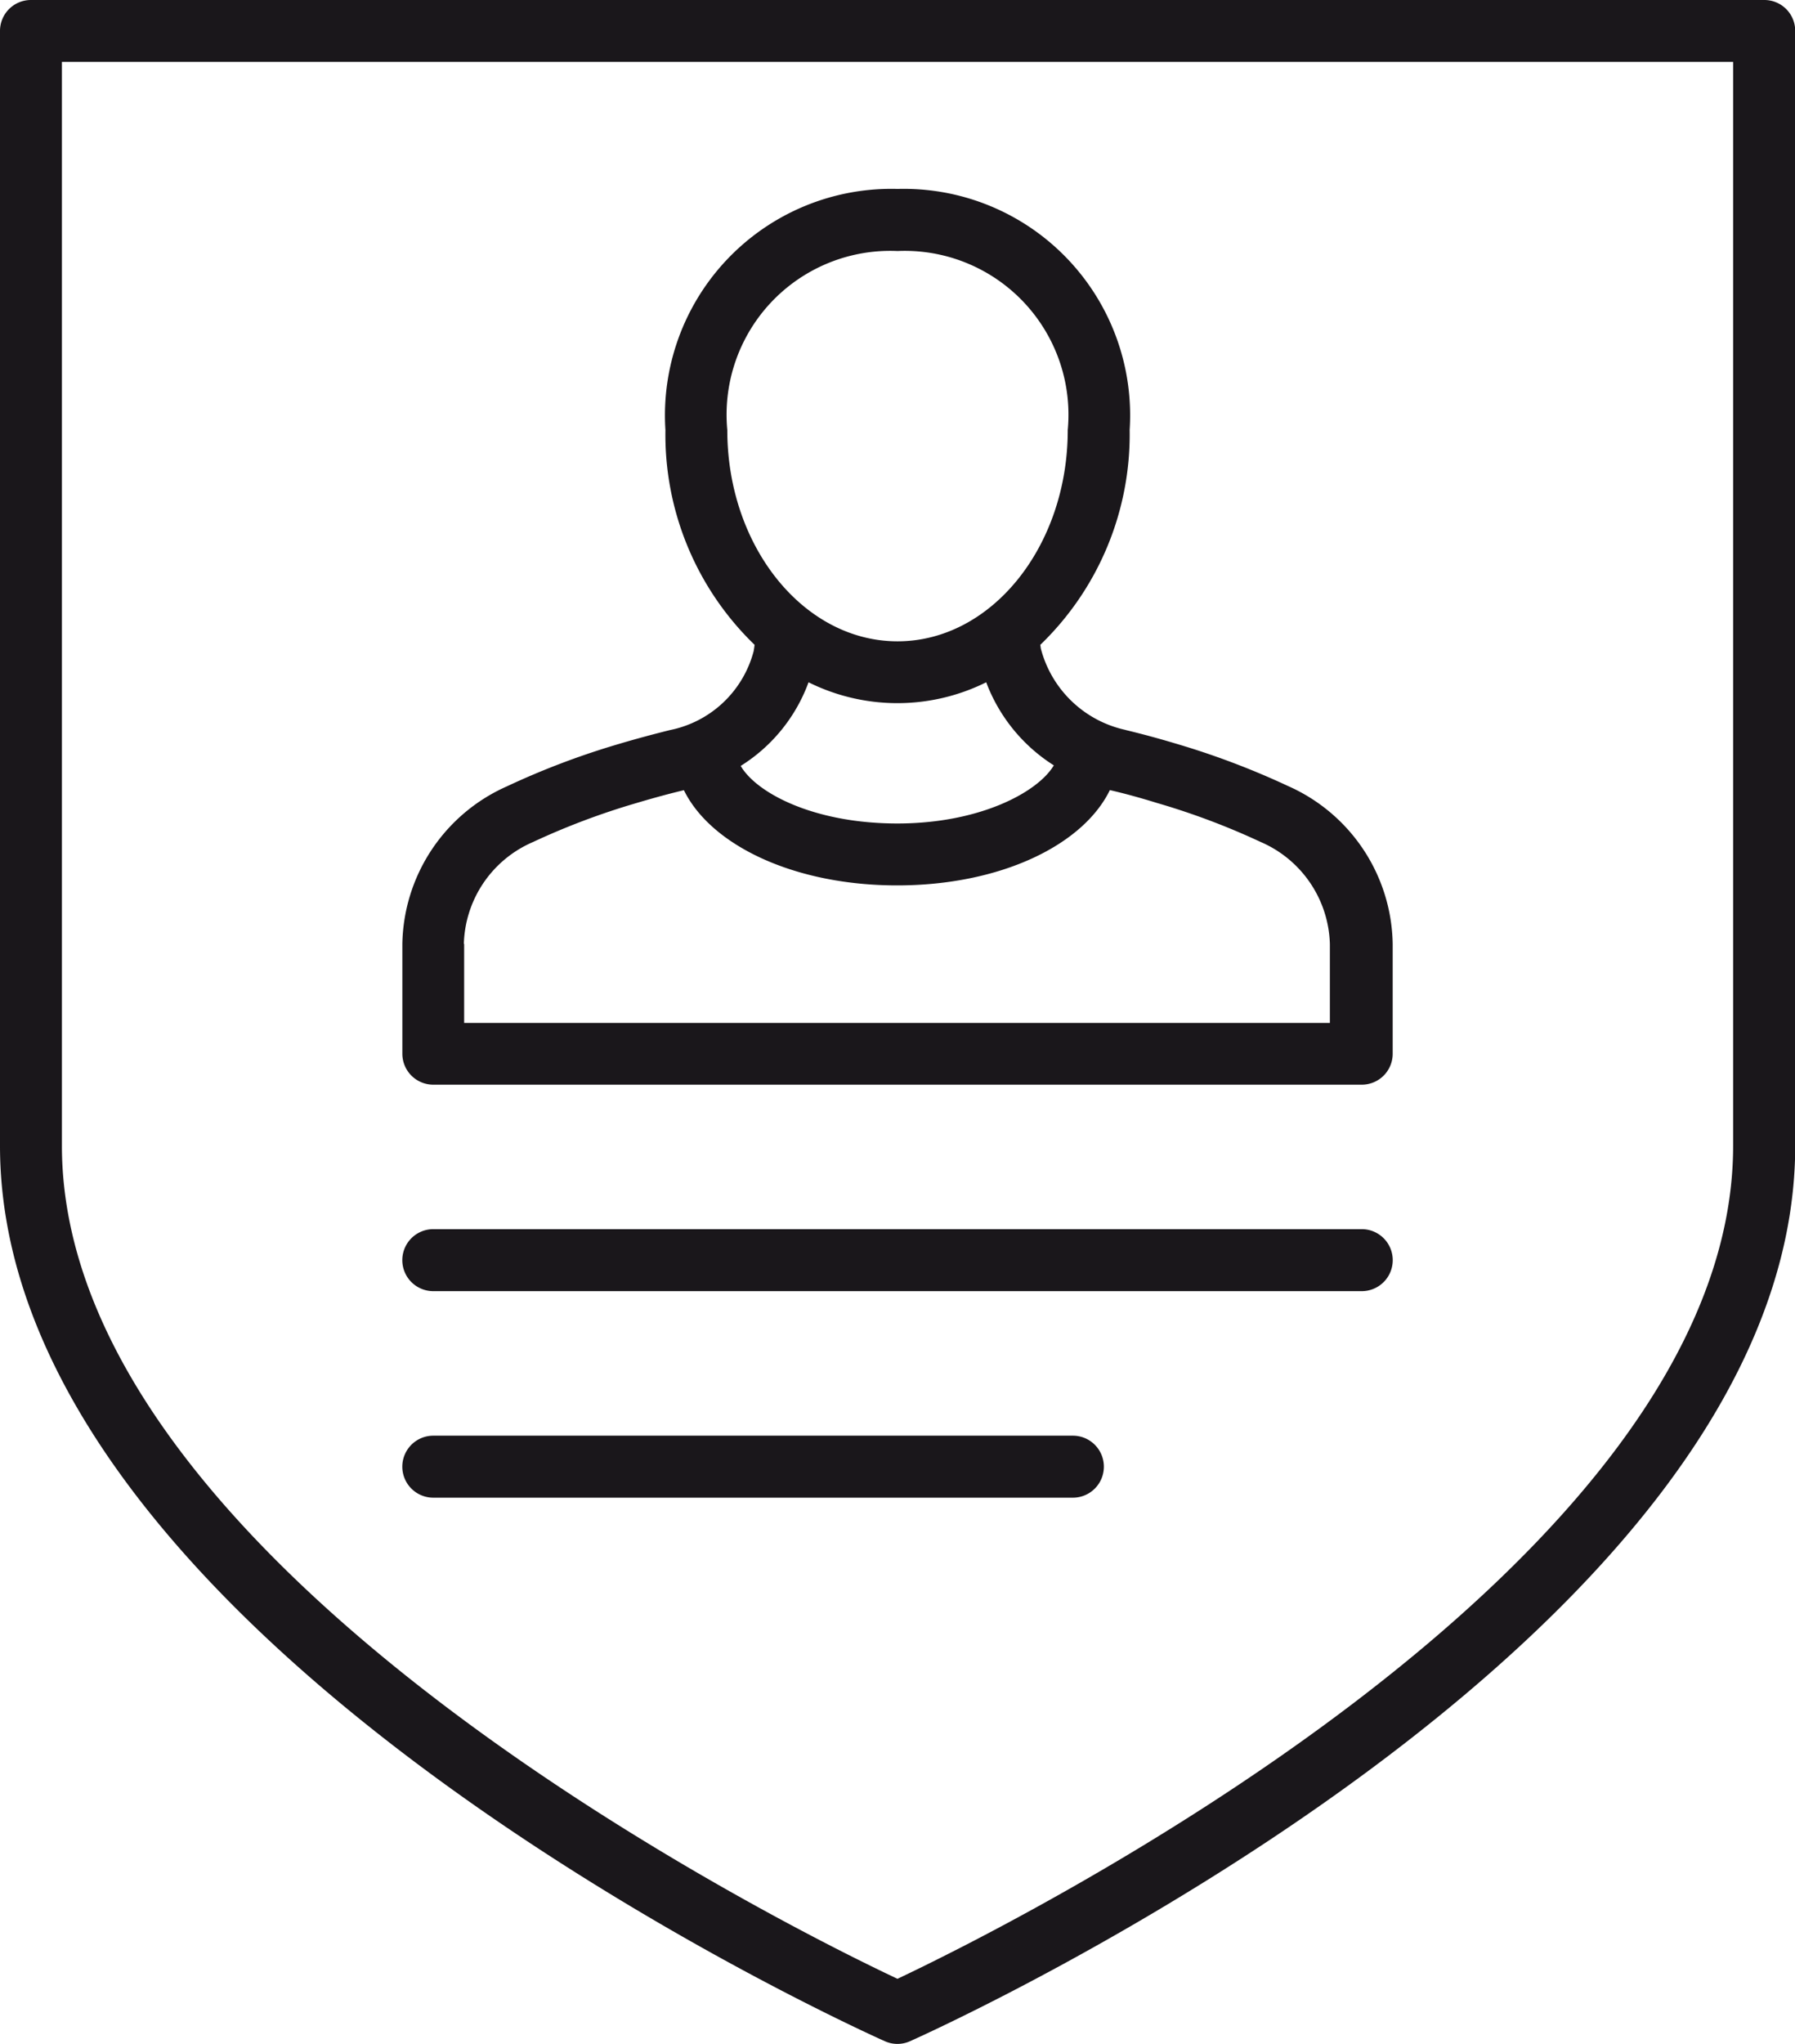<svg xmlns="http://www.w3.org/2000/svg" width="42.181" height="48"><g fill="#1a171b"><path d="M41.455 0H.727A.726.726 0 0 0 0 .727v26.182c0 11.586 19.944 20.648 20.792 21.027a.721.721 0 0 0 .594 0c.849-.379 20.8-9.441 20.8-21.027V.727A.725.725 0 0 0 41.455 0zm-.728 26.908c0 9.924-17.151 18.389-19.637 19.563C18.6 45.3 1.455 36.84 1.455 26.908V1.453h39.272z"/><path d="M10.182 25.473H32a.726.726 0 0 0 .727-.727V22.17a4.126 4.126 0 0 0-2.46-3.711 18.712 18.712 0 0 0-2.65-1 21.673 21.673 0 0 0-1.157-.313l-.019-.006a2.636 2.636 0 0 1-1.985-1.92c0-.021-.007-.049-.01-.076a6.862 6.862 0 0 0 2.1-5.049 5.318 5.318 0 0 0-5.454-5.658 5.319 5.319 0 0 0-5.455 5.663 6.859 6.859 0 0 0 2.095 5.043 1.95 1.95 0 0 1-.022.15 2.551 2.551 0 0 1-1.965 1.852c-.4.1-.794.205-1.187.322a18.4 18.4 0 0 0-2.646 1 4.122 4.122 0 0 0-2.457 3.7v2.58a.727.727 0 0 0 .727.726zM17.091 10.1a3.847 3.847 0 0 1 4-4.205 3.848 3.848 0 0 1 4 4.205c0 2.734-1.794 4.961-4 4.961s-4-2.229-4-4.961zM19 16.023a4.692 4.692 0 0 0 4.175 0 3.957 3.957 0 0 0 1.589 1.951c-.378.635-1.747 1.365-3.677 1.365-1.961 0-3.31-.715-3.681-1.352A3.892 3.892 0 0 0 19 16.023zm-8.1 6.143a2.683 2.683 0 0 1 1.624-2.391 17.037 17.037 0 0 1 2.439-.918c.366-.109.728-.209 1.108-.3.638 1.3 2.6 2.236 5.01 2.236s4.364-.934 5-2.238c.373.086.741.189 1.1.3a16.959 16.959 0 0 1 2.443.918 2.69 2.69 0 0 1 1.627 2.4v1.85H10.907v-1.857zM10.182 30.322H32a.728.728 0 0 0 0-1.456H10.182a.728.728 0 0 0 0 1.456zM10.182 35.172h15.03a.728.728 0 0 0 0-1.456h-15.03a.728.728 0 0 0 0 1.456z"/></g></svg>
